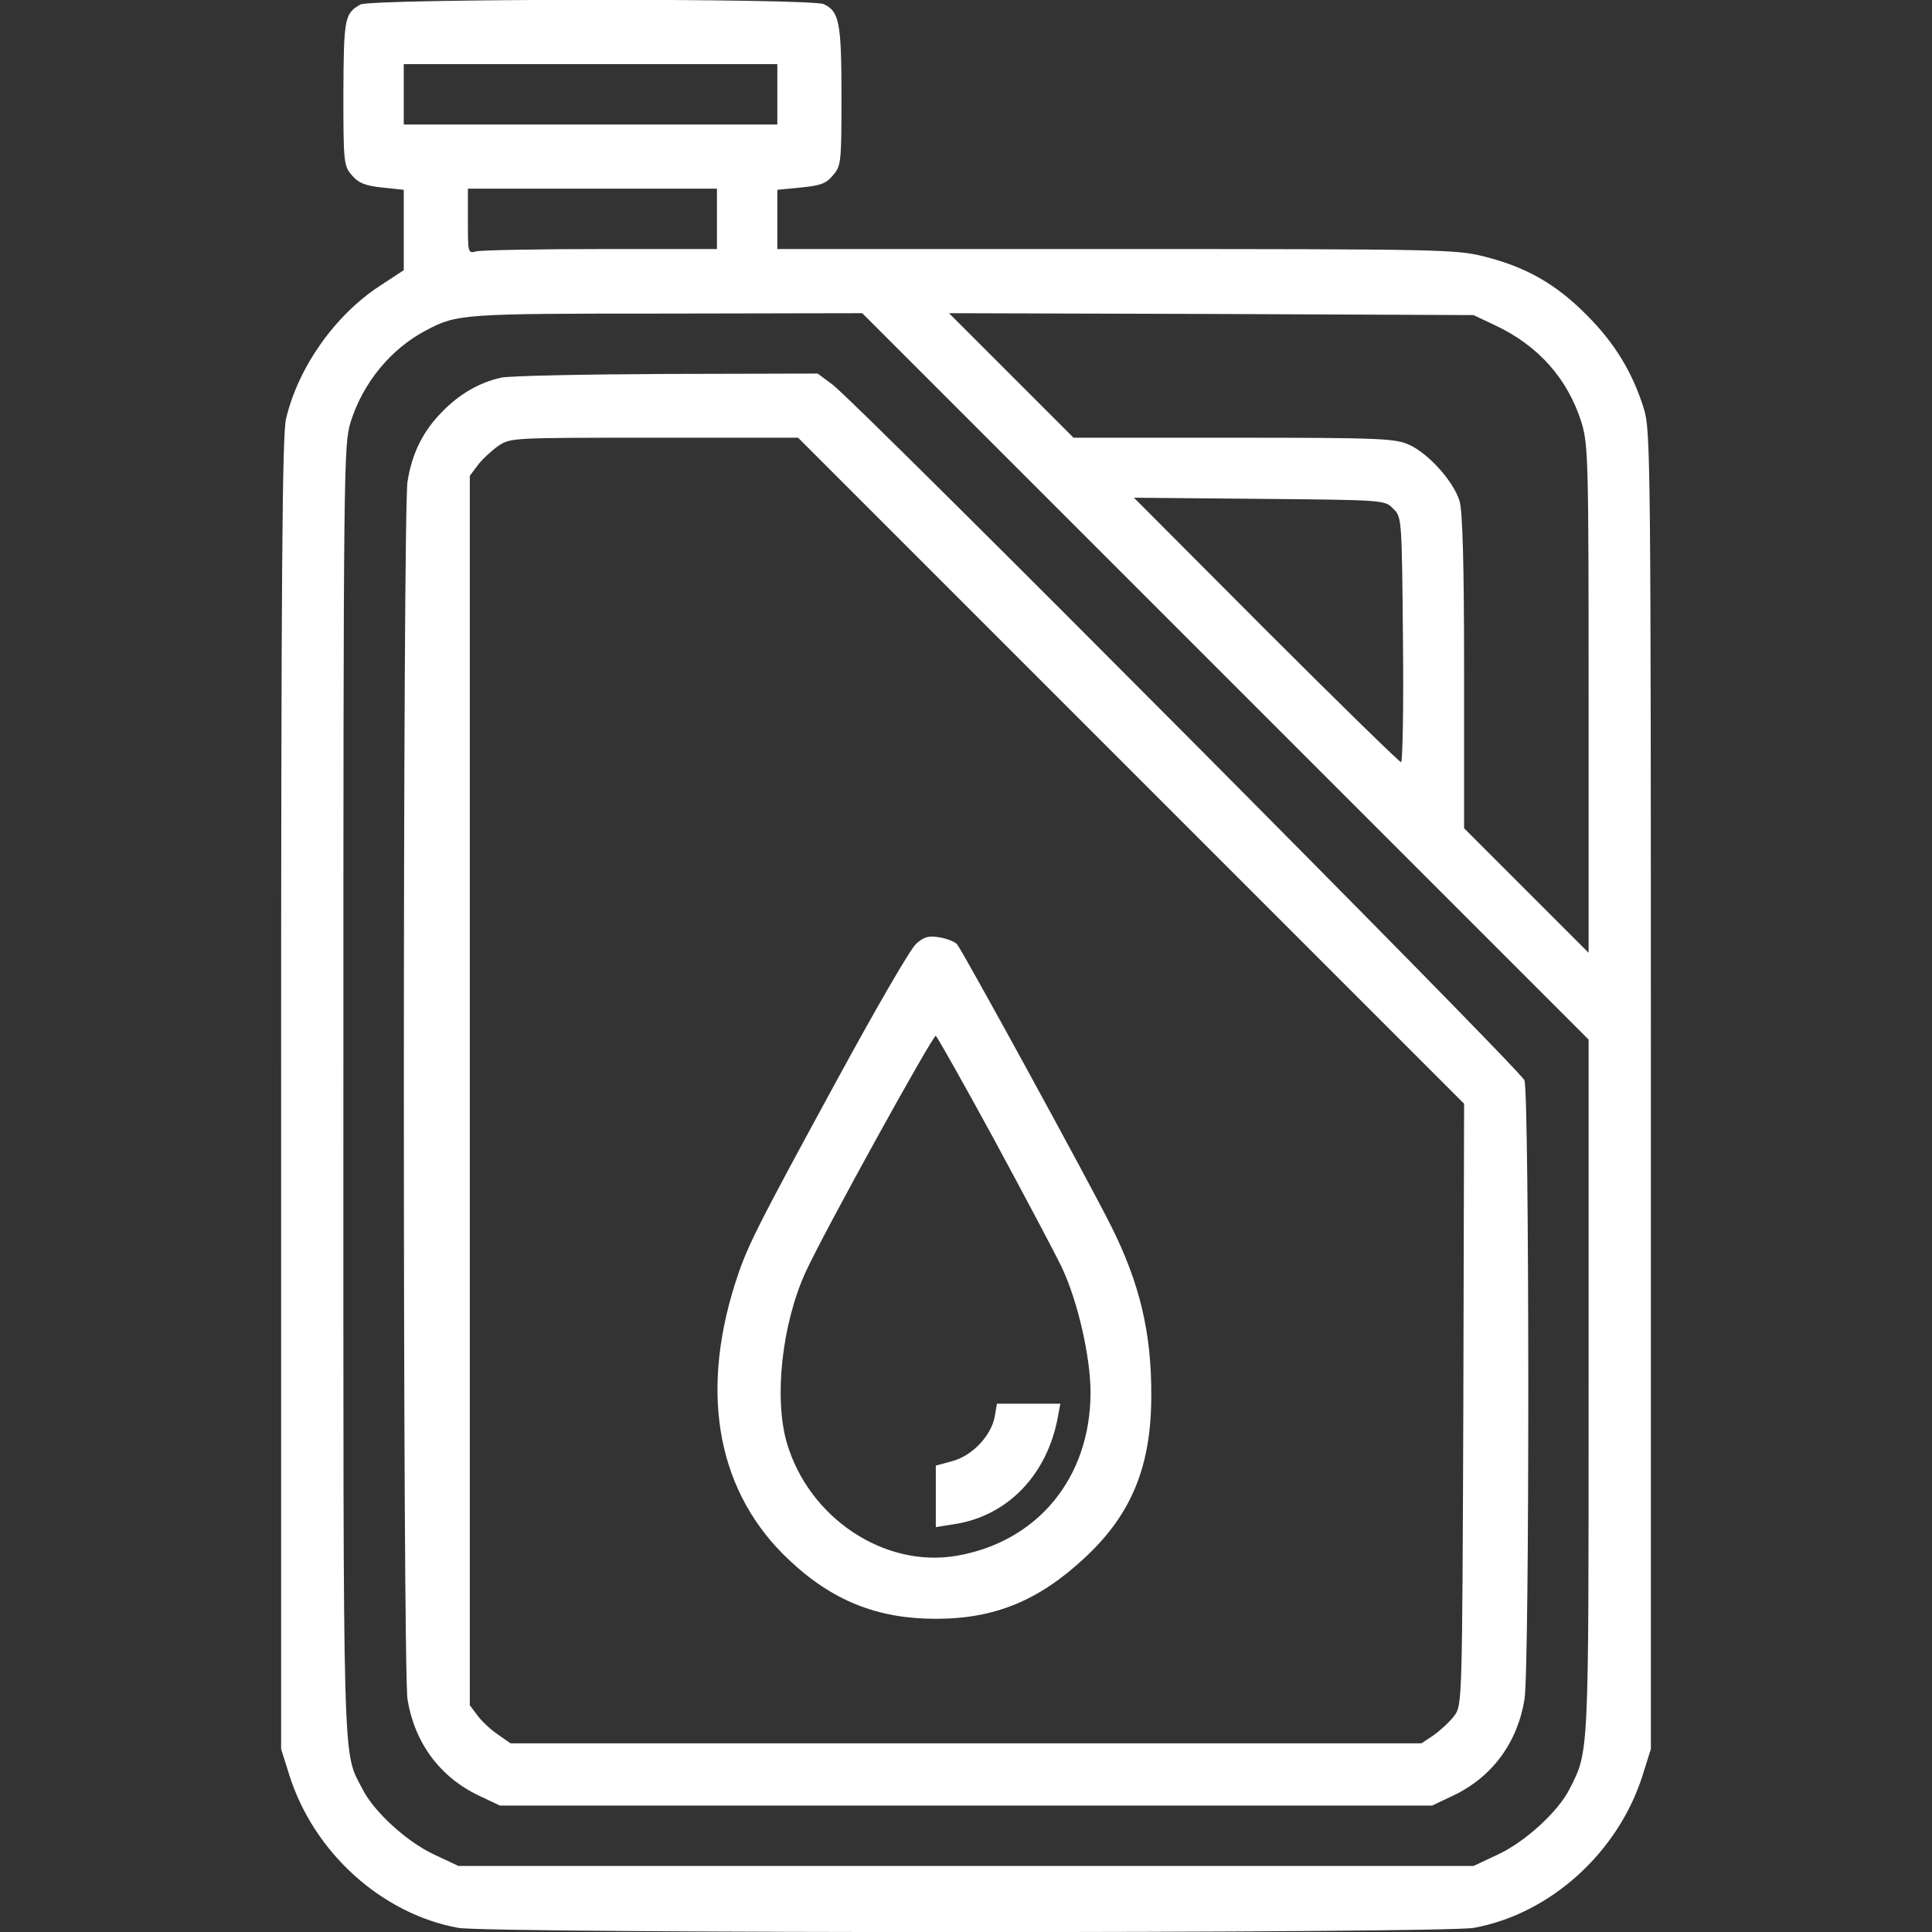 <?xml version="1.0" standalone="no"?>
<!DOCTYPE svg PUBLIC "-//W3C//DTD SVG 20010904//EN"
 "http://www.w3.org/TR/2001/REC-SVG-20010904/DTD/svg10.dtd">
<svg version="1.0" xmlns="http://www.w3.org/2000/svg"
 width="512pt" height="512pt" viewBox="0 0 512 512"
 preserveAspectRatio="xMidYMid meet">

<rect x="0" y="0" width="512" height="512" fill="#333333" stroke="none"/>

<g transform="translate(0,512) scale(0.1,-0.1)"
fill="#fff" stroke="none">
<path d="M955 5108 c-42 -24 -44 -36 -45 -235 0 -185 1 -193 23 -218 17 -20
34 -27 80 -32 l57 -6 0 -106 0 -107 -64 -42 c-119 -78 -216 -216 -248 -352
-10 -44 -13 -408 -13 -1790 l0 -1735 22 -70 c65 -205 245 -367 447 -404 83
-15 2609 -15 2692 0 202 37 382 199 447 404 l22 70 0 1745 c0 1666 -1 1748
-18 1805 -30 97 -77 175 -152 250 -81 82 -160 127 -271 155 -74 19 -114 20
-976 20 l-898 0 0 79 0 78 62 6 c51 5 67 10 85 32 22 25 23 33 23 210 0 196
-6 225 -47 244 -35 16 -1200 15 -1228 -1z m1105 -238 l0 -80 -495 0 -495 0 0
80 0 80 495 0 495 0 0 -80z m-160 -330 l0 -80 -307 0 c-170 0 -318 -3 -330 -6
-23 -6 -23 -5 -23 80 l0 86 330 0 330 0 0 -80z m1347 -1212 l963 -963 0 -921
c0 -990 1 -963 -51 -1066 -30 -59 -116 -138 -188 -172 l-66 -31 -1345 0 -1345
0 -66 31 c-72 34 -158 113 -188 172 -54 106 -51 4 -51 1853 0 1663 1 1709 19
1770 33 105 107 195 201 244 82 43 94 44 635 44 l520 1 962 -962z m715 930
c115 -54 192 -141 229 -257 18 -60 19 -97 19 -734 l0 -672 -165 165 -165 165
0 414 c0 288 -4 426 -12 453 -15 51 -82 126 -133 149 -37 17 -74 19 -465 19
l-425 0 -165 165 -165 165 695 -2 695 -3 57 -27z m-270 -486 c23 -22 23 -25
26 -347 2 -179 -1 -325 -5 -325 -4 0 -166 158 -358 350 l-350 351 332 -3 c331
-3 333 -3 355 -26z"/>
<path d="M1327 4119 c-57 -13 -109 -43 -154 -89 -51 -51 -81 -110 -93 -186
-13 -79 -13 -3149 0 -3228 19 -115 86 -206 190 -255 l55 -26 1235 0 1235 0 55
26 c104 49 171 140 190 255 14 83 13 1604 0 1641 -11 29 -1765 1792 -1834
1844 l-39 29 -401 -1 c-221 -1 -418 -5 -439 -10z m1671 -1042 l882 -882 -2
-797 c-3 -790 -3 -797 -24 -825 -11 -15 -36 -38 -54 -51 l-33 -22 -1207 0
-1207 0 -33 23 c-18 12 -43 35 -54 50 l-21 28 0 1629 0 1629 21 28 c11 15 36
38 54 51 33 22 35 22 414 22 l381 0 883 -883z"/>
<path d="M2428 2619 c-15 -13 -107 -172 -206 -354 -225 -413 -244 -452 -275
-550 -93 -296 -43 -553 143 -728 115 -109 235 -157 390 -157 156 0 273 48 395
162 124 115 176 243 176 429 1 167 -31 299 -106 449 -62 124 -396 734 -409
748 -7 7 -28 15 -47 18 -28 5 -41 1 -61 -17z m205 -516 c80 -148 162 -302 182
-344 41 -88 75 -234 75 -329 0 -226 -140 -396 -355 -433 -192 -33 -392 101
-450 300 -34 118 -13 314 50 452 47 103 338 630 345 626 4 -3 73 -125 153
-272z"/>
<path d="M2636 1365 c-10 -51 -60 -103 -112 -117 l-44 -12 0 -82 0 -81 50 8
c142 22 247 133 274 287 l6 32 -84 0 -84 0 -6 -35z"/>
</g>
</svg>
